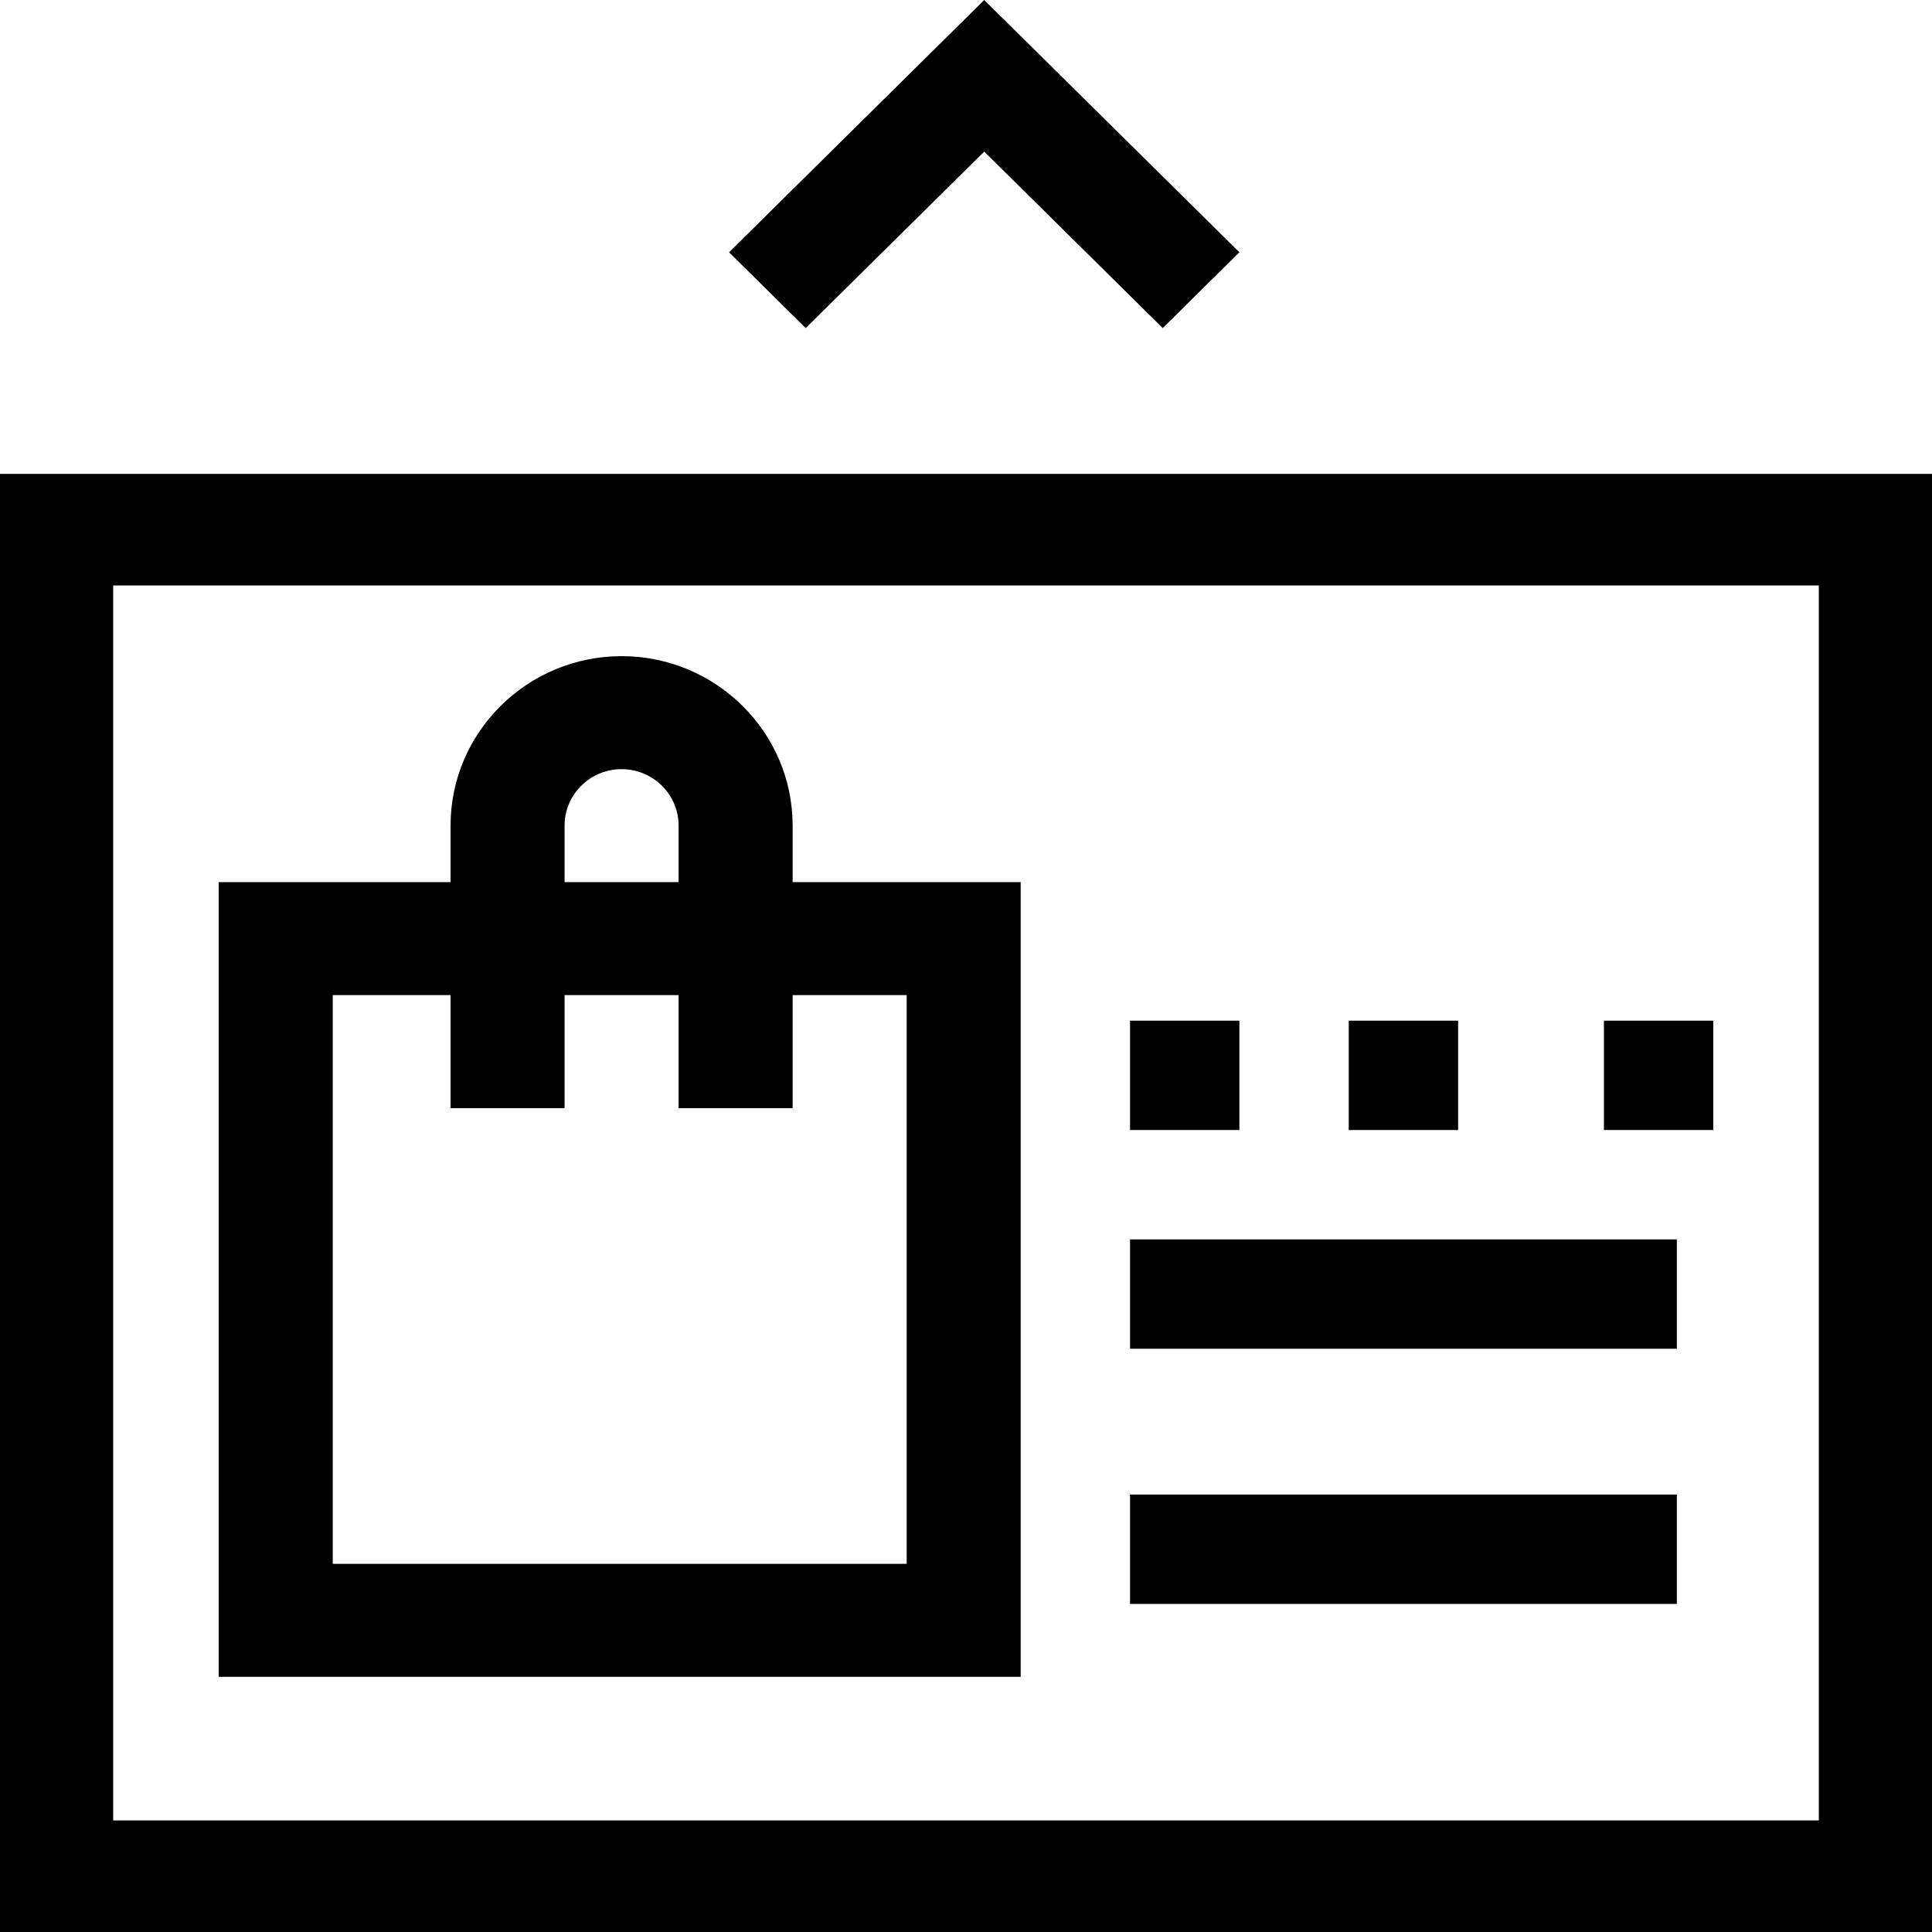 <?xml version="1.0" encoding="UTF-8"?>
<svg width="53px" height="53px" viewBox="0 0 53 53" version="1.1" xmlns="http://www.w3.org/2000/svg" xmlns:xlink="http://www.w3.org/1999/xlink">
    <!-- Generator: Sketch 64 (93537) - https://sketch.com -->
    <title>img-12</title>
    <desc>Created with Sketch.</desc>
    <g id="Welcome" stroke="none" stroke-width="1" fill="none" fill-rule="evenodd">
        <g id="HOME---Dónde-Comprar---exito.com---Desktop-HD" transform="translate(-596, -1680)" fill="#000000" fill-rule="nonzero">
            <g id="img-12" transform="translate(596, 1680)">
                <path d="M0,53 L53,53 L53,13 L0,13 L0,53 Z M3.105,16.061 L49.895,16.061 L49.895,49.939 L3.105,49.939 L3.105,16.061 Z" id="Shape"></path>
                <path d="M21.744,22.649 C21.744,20.086 19.639,18 17.052,18 C14.465,18 12.36,20.086 12.36,22.649 L12.36,24.199 L6,24.199 L6,46 L28,46 L28,24.199 L21.744,24.199 L21.744,22.649 Z M15.488,22.649 C15.488,21.795 16.19,21.1 17.052,21.1 C17.915,21.1 18.616,21.795 18.616,22.649 L18.616,24.199 L15.488,24.199 L15.488,22.649 Z M24.872,27.299 L24.872,42.9 L9.128,42.9 L9.128,27.299 L12.36,27.299 L12.36,30.399 L15.488,30.399 L15.488,27.299 L18.616,27.299 L18.616,30.399 L21.744,30.399 L21.744,27.299 L24.872,27.299 Z" id="Shape"></path>
                <polygon id="Path" points="31 34 46 34 46 37 31 37"></polygon>
                <polygon id="Path" points="31 41 46 41 46 44 31 44"></polygon>
                <polygon id="Path" points="31 28 34 28 34 31 31 31"></polygon>
                <polygon id="Path" points="37 28 40 28 40 31 37 31"></polygon>
                <polygon id="Path" points="44 28 47 28 47 31 44 31"></polygon>
                <polygon id="Path" points="27 4.159 31.897 9 34 6.921 27 0 20 6.921 22.103 9"></polygon>
            </g>
        </g>
    </g>
</svg>